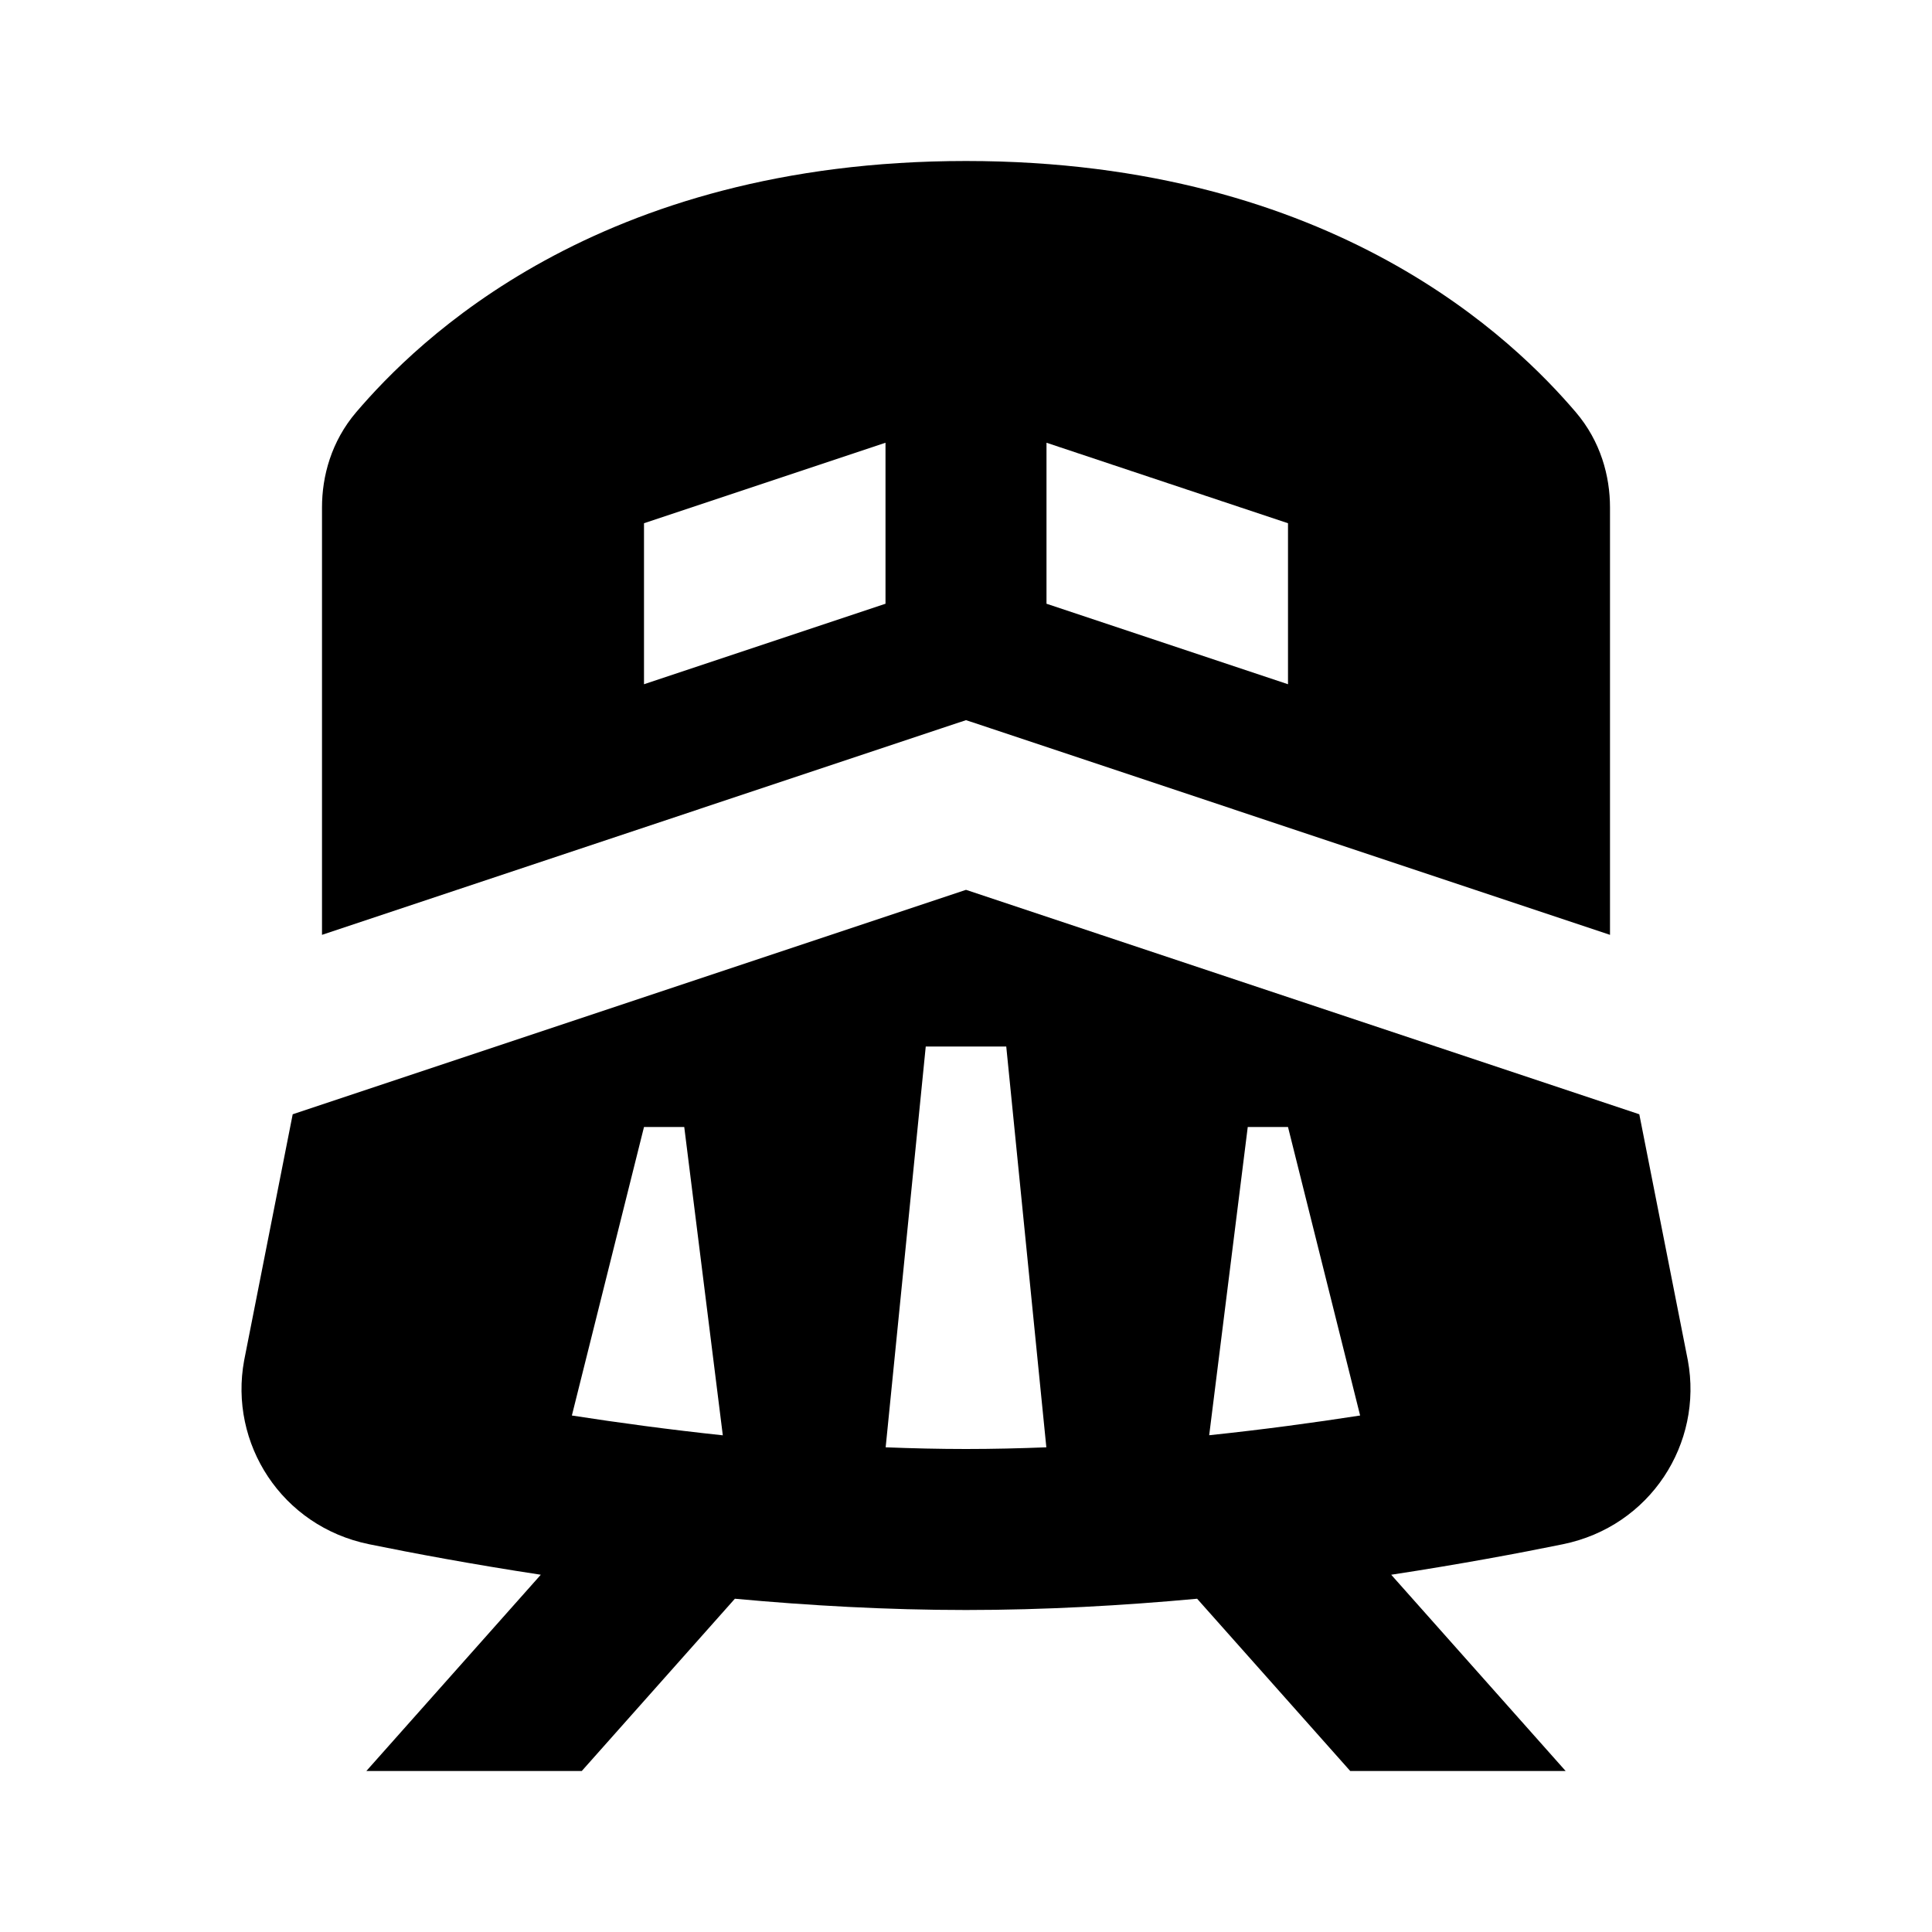 <svg width="24" height="24" viewBox="0 0 24 24" fill="none" xmlns="http://www.w3.org/2000/svg">
<path fill-rule="evenodd" clip-rule="evenodd" d="M4.426 5.119C5.164 4.256 7.408 2 12 2C16.592 2 18.836 4.256 19.574 5.119C19.885 5.483 20 5.916 20 6.303L20 8L20 11.613L12.316 9.051L12 8.946L11.684 9.051L4 11.613L4 8L4 6.303C4 5.916 4.115 5.483 4.426 5.119ZM12 11.054L20.364 13.842L20.967 16.899C21.158 17.93 20.502 18.961 19.415 19.183C18.882 19.292 18.147 19.43 17.282 19.562L19.449 22H16.773L14.871 19.86C13.951 19.945 12.977 20 12 20C11.023 20 10.049 19.945 9.129 19.86L7.227 22H4.551L6.718 19.562C5.853 19.43 5.118 19.292 4.585 19.183C3.498 18.961 2.842 17.93 3.033 16.899L3.636 13.842L12 11.054ZM16.896 17.584L16 14H15.5L15.021 17.829C15.689 17.759 16.322 17.673 16.896 17.584ZM12.998 17.979L12.5 13H11.5L11.002 17.979C11.333 17.992 11.667 18 12 18C12.333 18 12.667 17.992 12.998 17.979ZM8.979 17.83L8.5 14H8L7.104 17.584C7.678 17.673 8.311 17.759 8.979 17.83ZM8 6.5L11 5.5V7.5L8 8.5V6.5ZM13 5.5L16 6.5V8.5L13 7.5V5.5Z" fill="black"/>
</svg>
